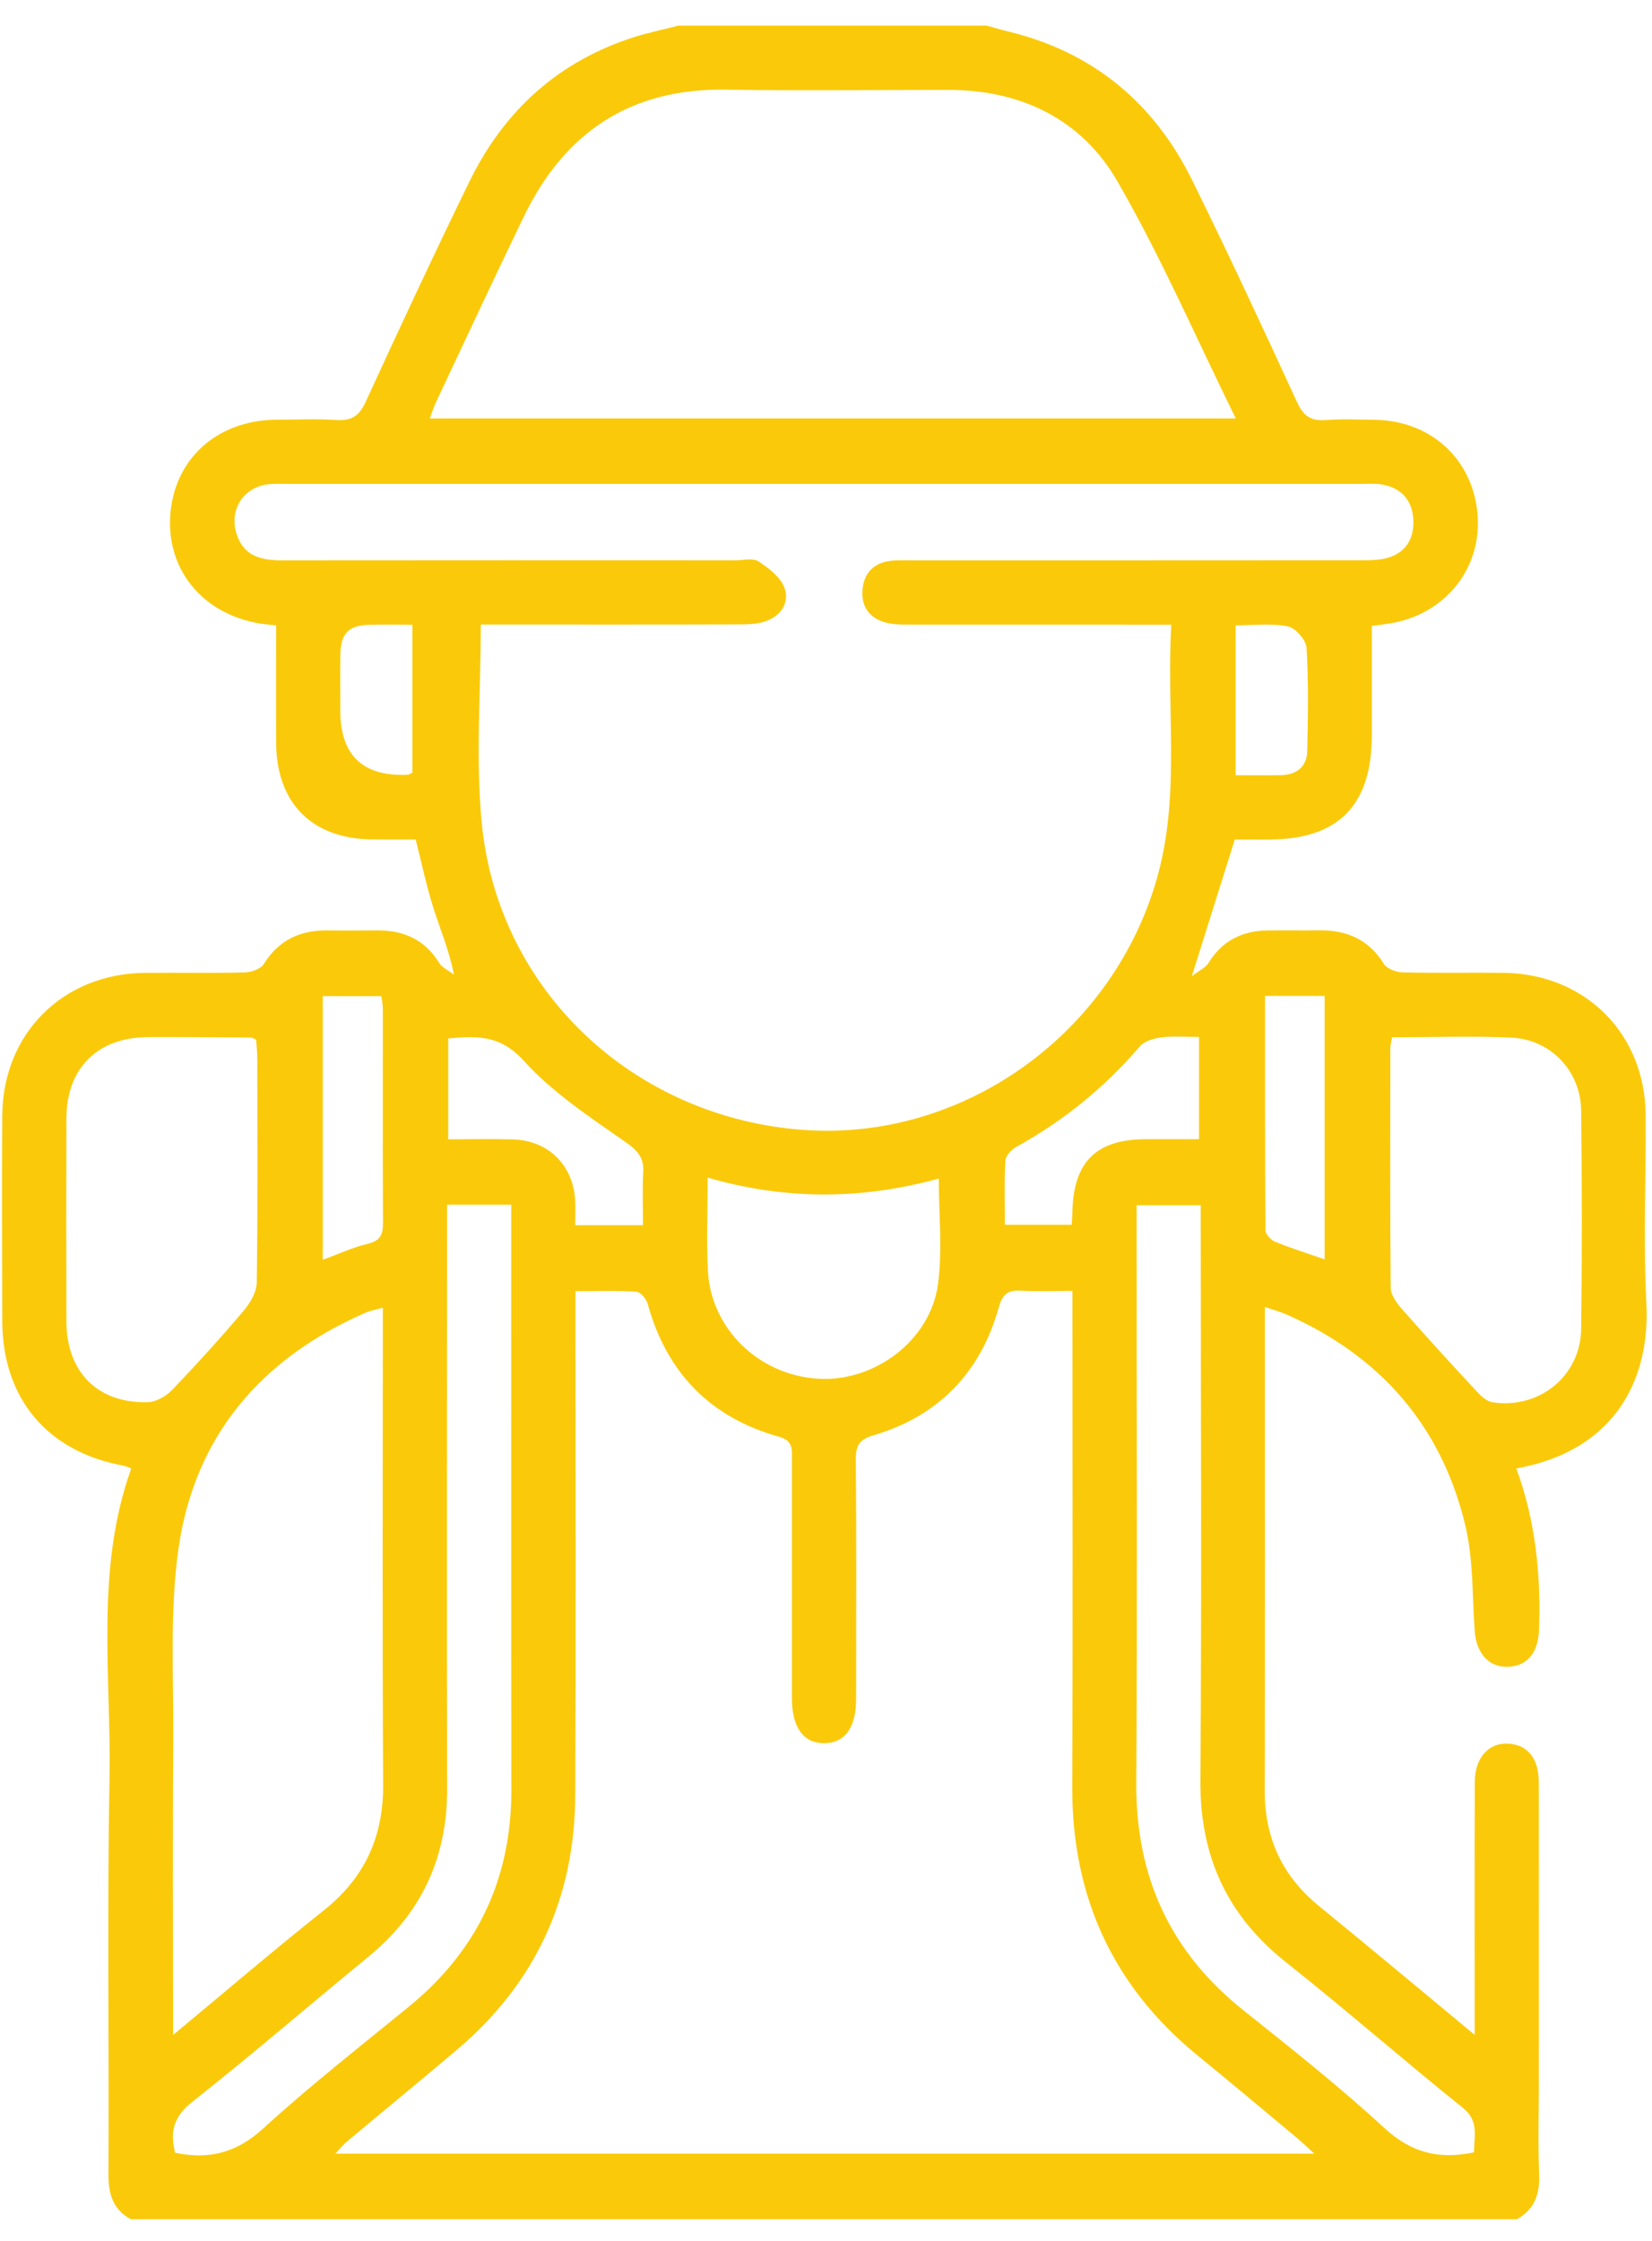 <svg width="59" height="80" viewBox="0 0 59 80" fill="none" xmlns="http://www.w3.org/2000/svg">
<g clip-path="url(#clip0_2204_870)">
<path d="M35.236 0.914C35.501 0.987 35.764 1.065 36.031 1.13C39.042 1.866 41.213 3.671 42.572 6.425C43.868 9.047 45.101 11.703 46.324 14.36C46.552 14.858 46.823 15.037 47.353 14.996C47.935 14.951 48.524 14.98 49.109 14.988C51.137 15.017 52.651 16.444 52.775 18.443C52.893 20.34 51.585 21.937 49.649 22.255C49.427 22.291 49.203 22.316 48.993 22.345C48.993 23.668 48.993 24.961 48.993 26.252C48.993 28.755 47.791 29.97 45.313 29.97C44.883 29.97 44.451 29.97 44.1 29.97C43.593 31.581 43.108 33.125 42.564 34.852C42.825 34.651 43.057 34.549 43.165 34.371C43.654 33.578 44.369 33.229 45.272 33.217C45.883 33.209 46.495 33.221 47.106 33.213C48.094 33.198 48.881 33.535 49.425 34.414C49.533 34.589 49.867 34.708 50.1 34.714C51.296 34.744 52.494 34.718 53.69 34.73C56.61 34.761 58.752 36.894 58.773 39.81C58.789 42.054 58.685 44.301 58.799 46.538C58.936 49.182 57.731 51.78 54.155 52.424C54.84 54.294 55.039 56.228 54.964 58.198C54.935 58.965 54.577 59.434 53.951 59.499C53.221 59.575 52.726 59.065 52.667 58.224C52.578 56.958 52.622 55.655 52.327 54.435C51.473 50.891 49.285 48.401 45.949 46.928C45.722 46.828 45.48 46.763 45.174 46.659V47.405C45.174 52.91 45.184 58.416 45.168 63.921C45.164 65.617 45.794 66.976 47.106 68.046C48.92 69.525 50.713 71.026 52.667 72.645C52.667 72.237 52.667 71.978 52.667 71.717C52.667 69.015 52.661 66.313 52.671 63.613C52.675 62.717 53.203 62.173 53.943 62.254C54.587 62.324 54.956 62.809 54.956 63.633C54.96 67.227 54.958 70.82 54.958 74.414C54.958 75.484 54.925 76.555 54.97 77.624C54.998 78.329 54.807 78.868 54.183 79.225H4.664C4.033 78.874 3.87 78.329 3.874 77.628C3.898 72.912 3.827 68.195 3.91 63.48C3.976 59.785 3.391 56.036 4.687 52.426C4.556 52.377 4.489 52.339 4.416 52.326C1.689 51.829 0.09 49.928 0.081 47.163C0.075 44.715 0.067 42.268 0.081 39.821C0.1 36.902 2.239 34.765 5.158 34.732C6.354 34.72 7.552 34.746 8.748 34.716C8.981 34.71 9.313 34.591 9.423 34.414C9.969 33.537 10.751 33.198 11.742 33.215C12.327 33.225 12.914 33.217 13.5 33.215C14.434 33.215 15.175 33.553 15.683 34.373C15.795 34.553 16.033 34.655 16.213 34.793C16.031 33.894 15.709 33.148 15.467 32.377C15.224 31.606 15.059 30.808 14.845 29.968C14.344 29.968 13.839 29.968 13.331 29.968C11.151 29.96 9.867 28.679 9.861 26.499C9.857 25.11 9.861 23.723 9.861 22.324C9.702 22.308 9.576 22.3 9.449 22.283C7.352 22.014 5.969 20.444 6.077 18.457C6.189 16.41 7.733 14.996 9.879 14.984C10.592 14.98 11.308 14.95 12.019 14.994C12.547 15.027 12.826 14.856 13.054 14.358C14.265 11.721 15.491 9.092 16.763 6.486C18.004 3.941 19.96 2.17 22.687 1.312C23.192 1.157 23.716 1.047 24.23 0.914C27.898 0.914 31.566 0.914 35.236 0.914ZM46.937 76.883C46.668 76.639 46.493 76.469 46.305 76.312C45.131 75.333 43.96 74.352 42.778 73.386C39.737 70.904 38.28 67.698 38.294 63.778C38.317 58.198 38.301 52.616 38.301 47.034C38.301 46.74 38.301 46.445 38.301 46.086C37.614 46.086 37.031 46.11 36.452 46.078C35.994 46.051 35.802 46.202 35.672 46.669C35.018 49.002 33.52 50.556 31.187 51.243C30.708 51.384 30.561 51.594 30.565 52.088C30.59 54.941 30.579 57.796 30.575 60.649C30.575 61.681 30.172 62.228 29.436 62.232C28.701 62.236 28.295 61.685 28.283 60.664C28.283 60.537 28.283 60.409 28.283 60.282C28.283 57.556 28.283 54.829 28.283 52.102C28.283 51.745 28.326 51.431 27.83 51.294C25.371 50.609 23.81 49.012 23.131 46.545C23.082 46.369 22.872 46.122 22.724 46.114C22.02 46.069 21.315 46.094 20.551 46.094C20.551 46.492 20.551 46.795 20.551 47.097C20.551 52.755 20.566 58.412 20.545 64.07C20.533 67.747 19.129 70.798 16.315 73.18C15.012 74.283 13.692 75.364 12.384 76.459C12.249 76.571 12.139 76.714 11.978 76.885H46.937V76.883ZM41.828 22.3C38.635 22.3 35.582 22.3 32.528 22.298C32.224 22.298 31.908 22.304 31.621 22.222C31.028 22.057 30.738 21.625 30.808 21.011C30.871 20.436 31.223 20.095 31.8 20.024C32.051 19.993 32.309 20.005 32.564 20.005C37.913 20.005 43.263 20.005 48.612 20.001C48.916 20.001 49.229 20.001 49.519 19.926C50.212 19.742 50.513 19.226 50.475 18.545C50.436 17.856 50.045 17.413 49.348 17.295C49.099 17.254 48.84 17.276 48.586 17.276C35.825 17.276 23.062 17.276 10.301 17.276C10.073 17.276 9.841 17.264 9.614 17.285C8.714 17.368 8.178 18.176 8.443 19.043C8.691 19.854 9.321 20.005 10.067 20.005C15.467 19.999 20.867 20.001 26.267 20.003C26.547 20.003 26.895 19.913 27.093 20.044C27.459 20.287 27.883 20.609 28.02 20.994C28.207 21.521 27.885 21.994 27.331 22.183C27.05 22.279 26.732 22.291 26.43 22.291C23.604 22.3 20.775 22.296 17.949 22.296H17.171C17.171 24.731 16.981 27.086 17.207 29.401C17.794 35.381 22.646 39.904 28.705 40.339C34.463 40.752 39.878 36.821 41.378 31.141C42.14 28.255 41.655 25.316 41.832 22.296L41.828 22.3ZM15.349 14.939H44.135C42.706 12.041 41.463 9.164 39.904 6.467C38.627 4.259 36.471 3.21 33.874 3.208C31.227 3.208 28.578 3.243 25.933 3.2C22.526 3.145 20.166 4.716 18.709 7.73C17.647 9.928 16.616 12.141 15.575 14.35C15.491 14.525 15.434 14.715 15.349 14.939ZM6.183 72.647C8.066 71.087 9.781 69.615 11.55 68.212C13.02 67.047 13.694 65.585 13.684 63.709C13.651 58.304 13.672 52.9 13.672 47.495V46.685C13.421 46.757 13.221 46.789 13.042 46.869C9.337 48.488 6.957 51.254 6.378 55.263C6.054 57.515 6.205 59.838 6.189 62.13C6.164 65.57 6.183 69.009 6.183 72.645V72.647ZM15.968 43.006C15.968 43.369 15.968 43.671 15.968 43.973C15.968 50.599 15.956 57.223 15.97 63.849C15.976 66.305 15.061 68.293 13.164 69.849C11.057 71.577 8.993 73.357 6.855 75.046C6.177 75.582 6.073 76.135 6.254 76.853C7.481 77.11 8.461 76.847 9.404 75.984C11.075 74.456 12.865 73.059 14.619 71.624C17.062 69.623 18.267 67.055 18.263 63.896C18.253 57.194 18.259 50.493 18.259 43.791C18.259 43.544 18.259 43.296 18.259 43.008H15.968V43.006ZM52.645 76.841C52.637 76.272 52.84 75.727 52.245 75.25C50.12 73.545 48.068 71.748 45.932 70.055C43.817 68.381 42.851 66.256 42.871 63.558C42.92 57.007 42.886 50.456 42.884 43.908C42.884 43.612 42.884 43.314 42.884 43.026H40.593C40.593 43.367 40.593 43.647 40.593 43.926C40.593 50.501 40.622 57.078 40.581 63.653C40.561 66.996 41.789 69.678 44.4 71.762C46.112 73.129 47.834 74.491 49.443 75.972C50.385 76.838 51.363 77.108 52.647 76.838L52.645 76.841ZM9.148 37.116C9.048 37.073 9.001 37.039 8.956 37.039C7.733 37.031 6.513 37.02 5.29 37.024C3.485 37.033 2.378 38.128 2.372 39.92C2.364 42.341 2.364 44.76 2.372 47.181C2.378 48.986 3.491 50.105 5.282 50.059C5.577 50.05 5.932 49.844 6.146 49.622C7.024 48.706 7.876 47.766 8.697 46.8C8.934 46.522 9.166 46.127 9.17 45.784C9.209 43.11 9.192 40.434 9.188 37.759C9.188 37.536 9.16 37.312 9.146 37.116H9.148ZM49.717 37.031C49.686 37.216 49.655 37.314 49.655 37.412C49.651 40.267 49.641 43.12 49.668 45.974C49.67 46.226 49.877 46.514 50.061 46.724C50.933 47.715 51.824 48.688 52.722 49.655C52.881 49.826 53.091 50.03 53.303 50.061C54.976 50.316 56.447 49.12 56.47 47.446C56.504 44.848 56.5 42.248 56.47 39.647C56.453 38.234 55.38 37.104 53.974 37.043C52.578 36.982 51.176 37.031 49.717 37.031ZM25.273 42.039C25.273 43.216 25.23 44.285 25.281 45.349C25.381 47.426 27.089 49.084 29.208 49.22C31.217 49.351 33.224 47.864 33.498 45.853C33.665 44.634 33.528 43.373 33.528 42.074C30.799 42.825 28.087 42.853 25.273 42.041V42.039ZM22.964 43.738C22.964 43.084 22.938 42.476 22.972 41.874C23.003 41.362 22.811 41.103 22.373 40.795C21.091 39.896 19.742 39.015 18.703 37.867C17.859 36.935 17.022 36.982 16.009 37.071V40.673C16.806 40.673 17.564 40.655 18.318 40.677C19.573 40.712 20.462 41.583 20.541 42.835C20.559 43.13 20.543 43.426 20.543 43.74H22.964V43.738ZM42.823 40.669V37.02C42.336 37.02 41.901 36.982 41.48 37.035C41.209 37.069 40.87 37.165 40.705 37.359C39.45 38.825 37.981 40.014 36.293 40.946C36.122 41.04 35.918 41.258 35.908 41.428C35.865 42.182 35.89 42.939 35.89 43.724H38.276C38.286 43.53 38.294 43.404 38.299 43.277C38.335 41.481 39.144 40.675 40.921 40.669C41.549 40.667 42.179 40.669 42.825 40.669H42.823ZM11.528 44.974C12.104 44.764 12.614 44.528 13.148 44.399C13.6 44.291 13.68 44.054 13.678 43.642C13.664 41.095 13.674 38.548 13.672 35.999C13.672 35.854 13.639 35.711 13.619 35.562H11.528V44.974ZM47.308 44.958V35.554H45.18C45.18 38.373 45.176 41.142 45.195 43.914C45.195 44.056 45.38 44.264 45.527 44.326C46.087 44.554 46.666 44.736 47.308 44.96V44.958ZM14.729 22.302C14.159 22.302 13.678 22.291 13.197 22.304C12.441 22.324 12.168 22.608 12.155 23.385C12.145 24.043 12.153 24.704 12.153 25.363C12.153 26.965 12.956 27.73 14.562 27.659C14.607 27.659 14.65 27.619 14.729 27.58V22.3V22.302ZM44.129 27.676C44.728 27.676 45.235 27.684 45.745 27.674C46.315 27.661 46.678 27.37 46.688 26.793C46.713 25.571 46.737 24.343 46.662 23.126C46.645 22.846 46.264 22.414 45.991 22.361C45.392 22.245 44.752 22.324 44.129 22.324V27.676Z" fill="#FACA0A"/>
</g>
<defs>
<clipPath id="clip0_2204_870">
<rect width="58.736" height="78.315" fill="white" transform="translate(0.073 0.914)"/>
</clipPath>
</defs>
</svg>
